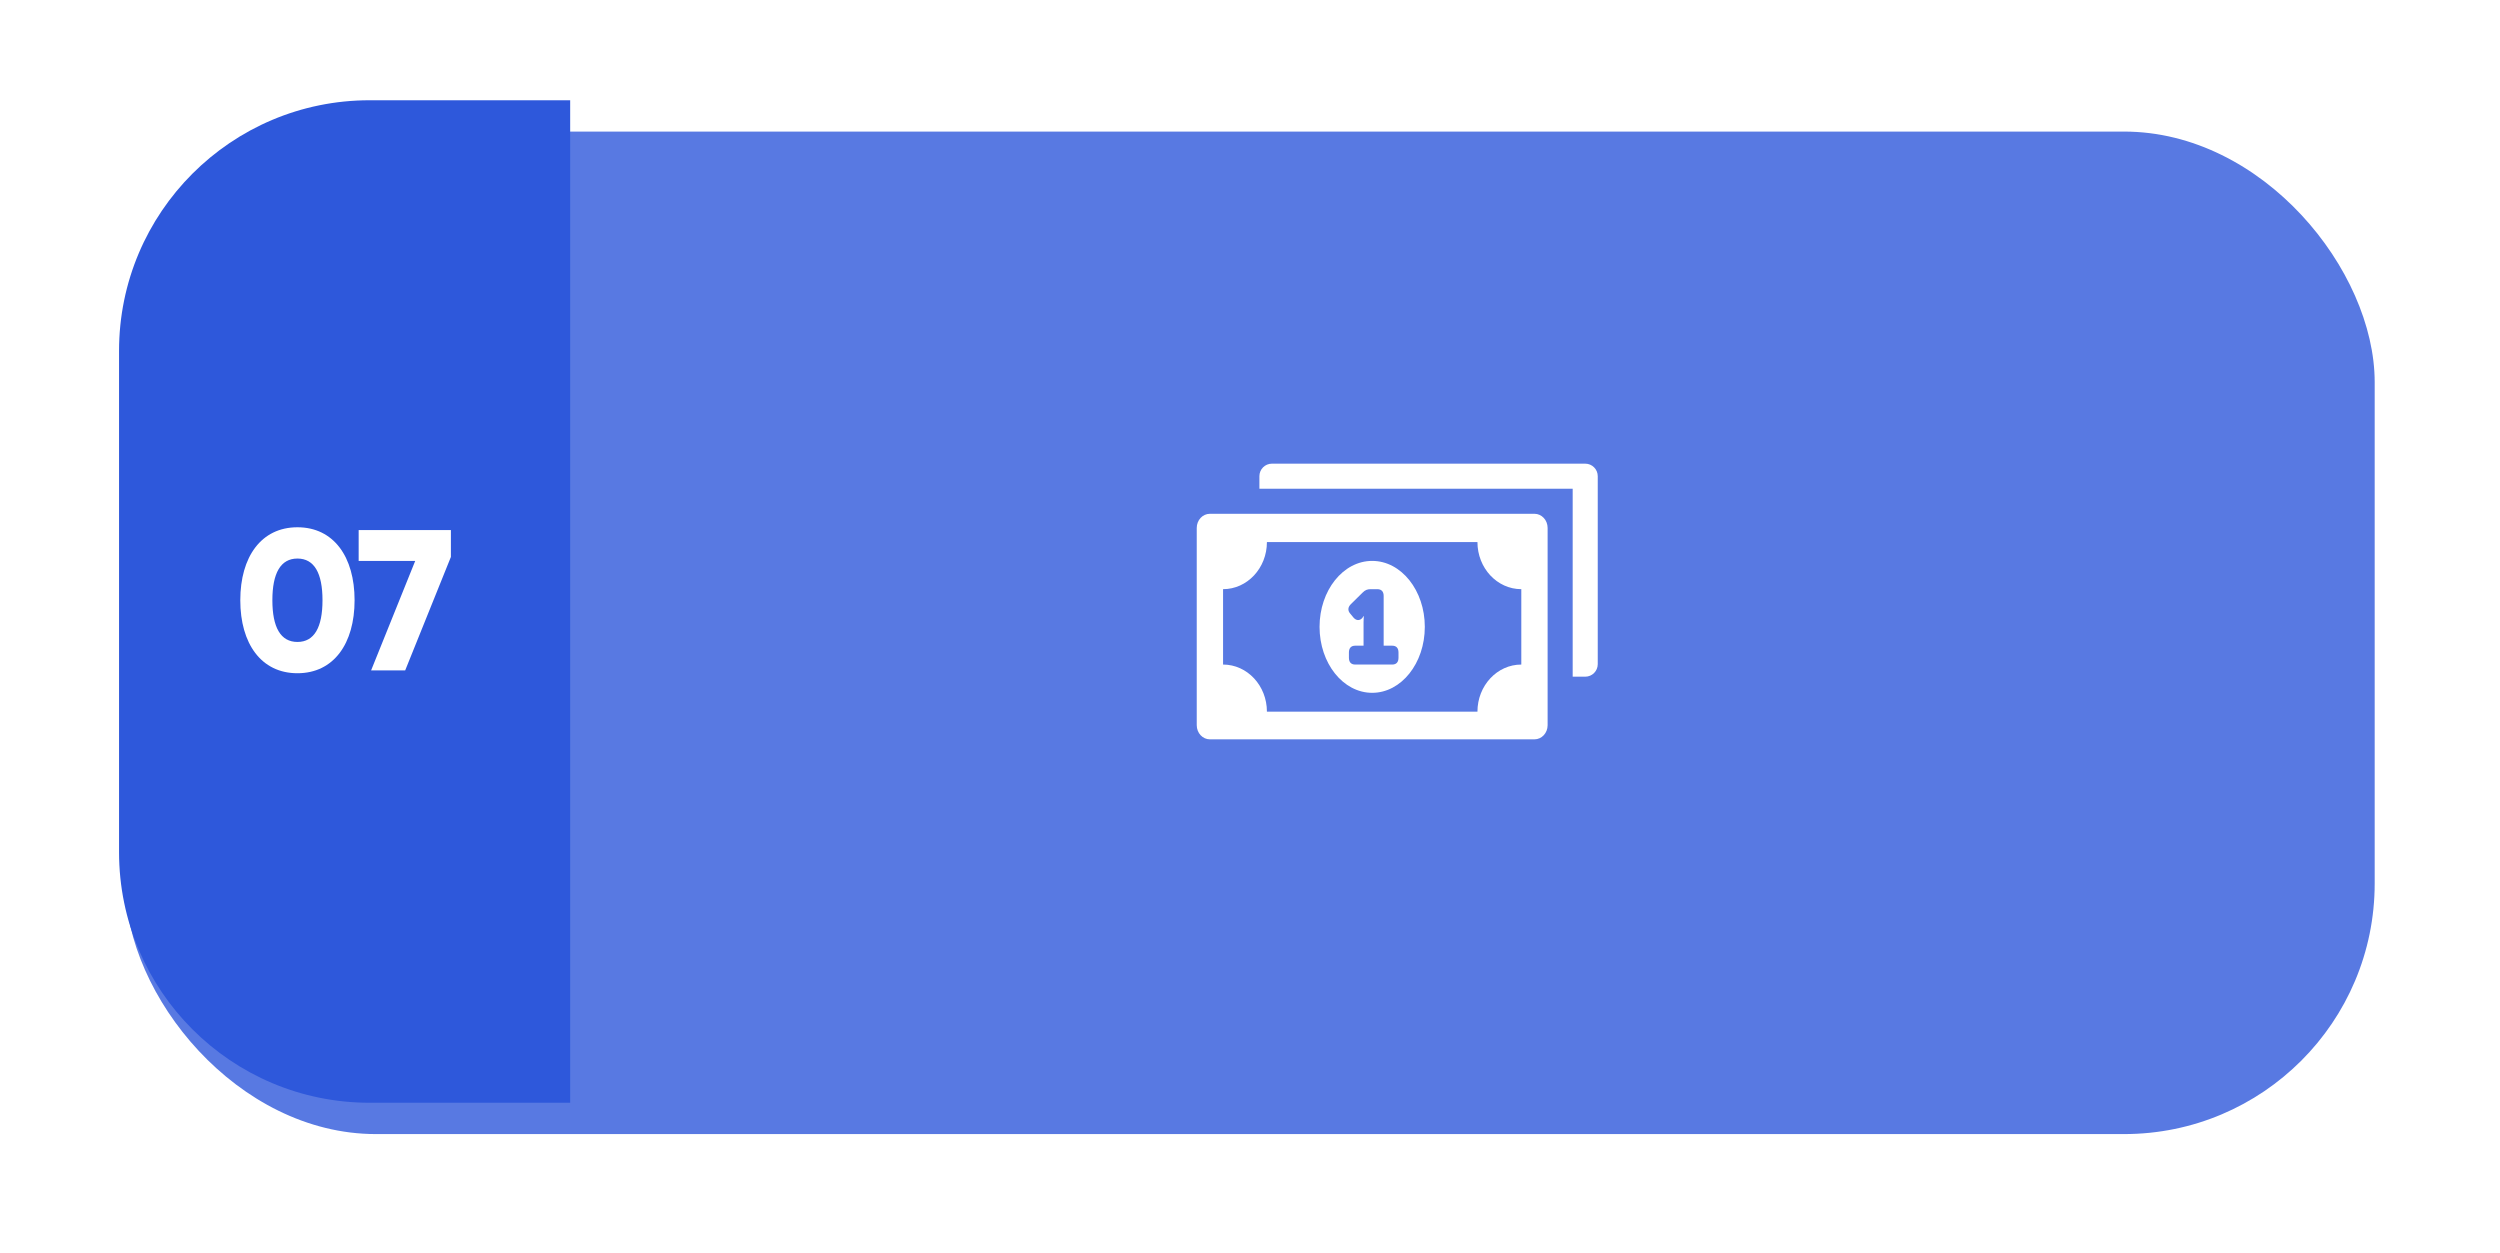 <svg width="399" height="200" viewBox="0 0 399 200" fill="none" xmlns="http://www.w3.org/2000/svg">
<g opacity="0.8" filter="url(#filter0_dd)">
<rect x="20" y="16" width="359" height="160" rx="40" fill="#2E58DB"/>
</g>
<path d="M19 56C19 33.909 36.909 16 59 16H91V176H59C36.909 176 19 158.091 19 136V56Z" fill="#2E58DB"/>
<path d="M47.471 107.448C53.263 107.448 56.591 102.712 56.591 95.8C56.591 88.888 53.263 84.152 47.471 84.152C41.679 84.152 38.351 88.888 38.351 95.8C38.351 102.712 41.679 107.448 47.471 107.448ZM47.471 102.456C44.783 102.456 43.471 100.12 43.471 95.8C43.471 91.48 44.783 89.144 47.471 89.144C50.159 89.144 51.471 91.48 51.471 95.8C51.471 100.12 50.159 102.456 47.471 102.456Z" fill="white"/>
<path d="M57.242 84.6V89.528H66.266L59.226 107H64.666L71.962 88.888V84.6H57.242Z" fill="white"/>
<path d="M219 89.52C214.361 89.52 210.6 94.233 210.6 100.047C210.6 105.86 214.36 110.574 219 110.574C223.638 110.574 227.4 105.862 227.4 100.047C227.4 94.233 223.639 89.52 219 89.52ZM223.2 104.975C223.2 105.678 222.857 106.063 222.187 106.063H216.299C215.629 106.063 215.287 105.678 215.287 104.975V104.138C215.287 103.436 215.629 103.051 216.299 103.051H217.623V99.302C217.623 98.817 217.67 98.315 217.67 98.315H217.639C217.639 98.315 217.483 98.566 217.39 98.666C217 99.068 216.471 99.085 216.019 98.566L215.536 97.98C215.069 97.478 215.1 96.926 215.583 96.441L217.483 94.567C217.873 94.182 218.215 94.031 218.745 94.031H219.804C220.474 94.031 220.832 94.399 220.832 95.119V103.051H222.188C222.857 103.051 223.2 103.435 223.2 104.138V104.975H223.2ZM244.9 82H193.1C191.94 82 191 83.01 191 84.256V115.744C191 116.99 191.94 118 193.1 118H244.9C246.06 118 247 116.99 247 115.744V84.256C247 83.01 246.06 82 244.9 82ZM235.8 113.582H202.2C202.2 109.429 199.066 106.063 195.2 106.063V94.031C199.066 94.031 202.2 90.665 202.2 86.512H235.8C235.8 90.665 238.934 94.031 242.8 94.031V106.063C238.934 106.063 235.8 109.429 235.8 113.582Z" fill="white"/>
<path d="M203 74C201.895 74 201 74.895 201 76V78H251V108H253C254.105 108 255 107.105 255 106V76C255 74.895 254.105 74 253 74H203Z" fill="white"/>
<defs>
<filter id="filter0_dd" x="0" y="0" width="399" height="200" filterUnits="userSpaceOnUse" color-interpolation-filters="sRGB">
<feFlood flood-opacity="0" result="BackgroundImageFix"/>
<feColorMatrix in="SourceAlpha" type="matrix" values="0 0 0 0 0 0 0 0 0 0 0 0 0 0 0 0 0 0 127 0"/>
<feOffset dy="1"/>
<feGaussianBlur stdDeviation="1"/>
<feColorMatrix type="matrix" values="0 0 0 0 0 0 0 0 0 0 0 0 0 0 0 0 0 0 0.12 0"/>
<feBlend mode="normal" in2="BackgroundImageFix" result="effect1_dropShadow"/>
<feColorMatrix in="SourceAlpha" type="matrix" values="0 0 0 0 0 0 0 0 0 0 0 0 0 0 0 0 0 0 127 0"/>
<feOffset dy="4"/>
<feGaussianBlur stdDeviation="10"/>
<feColorMatrix type="matrix" values="0 0 0 0 0 0 0 0 0 0 0 0 0 0 0 0 0 0 0.12 0"/>
<feBlend mode="normal" in2="effect1_dropShadow" result="effect2_dropShadow"/>
<feBlend mode="normal" in="SourceGraphic" in2="effect2_dropShadow" result="shape"/>
</filter>
</defs>
</svg>
